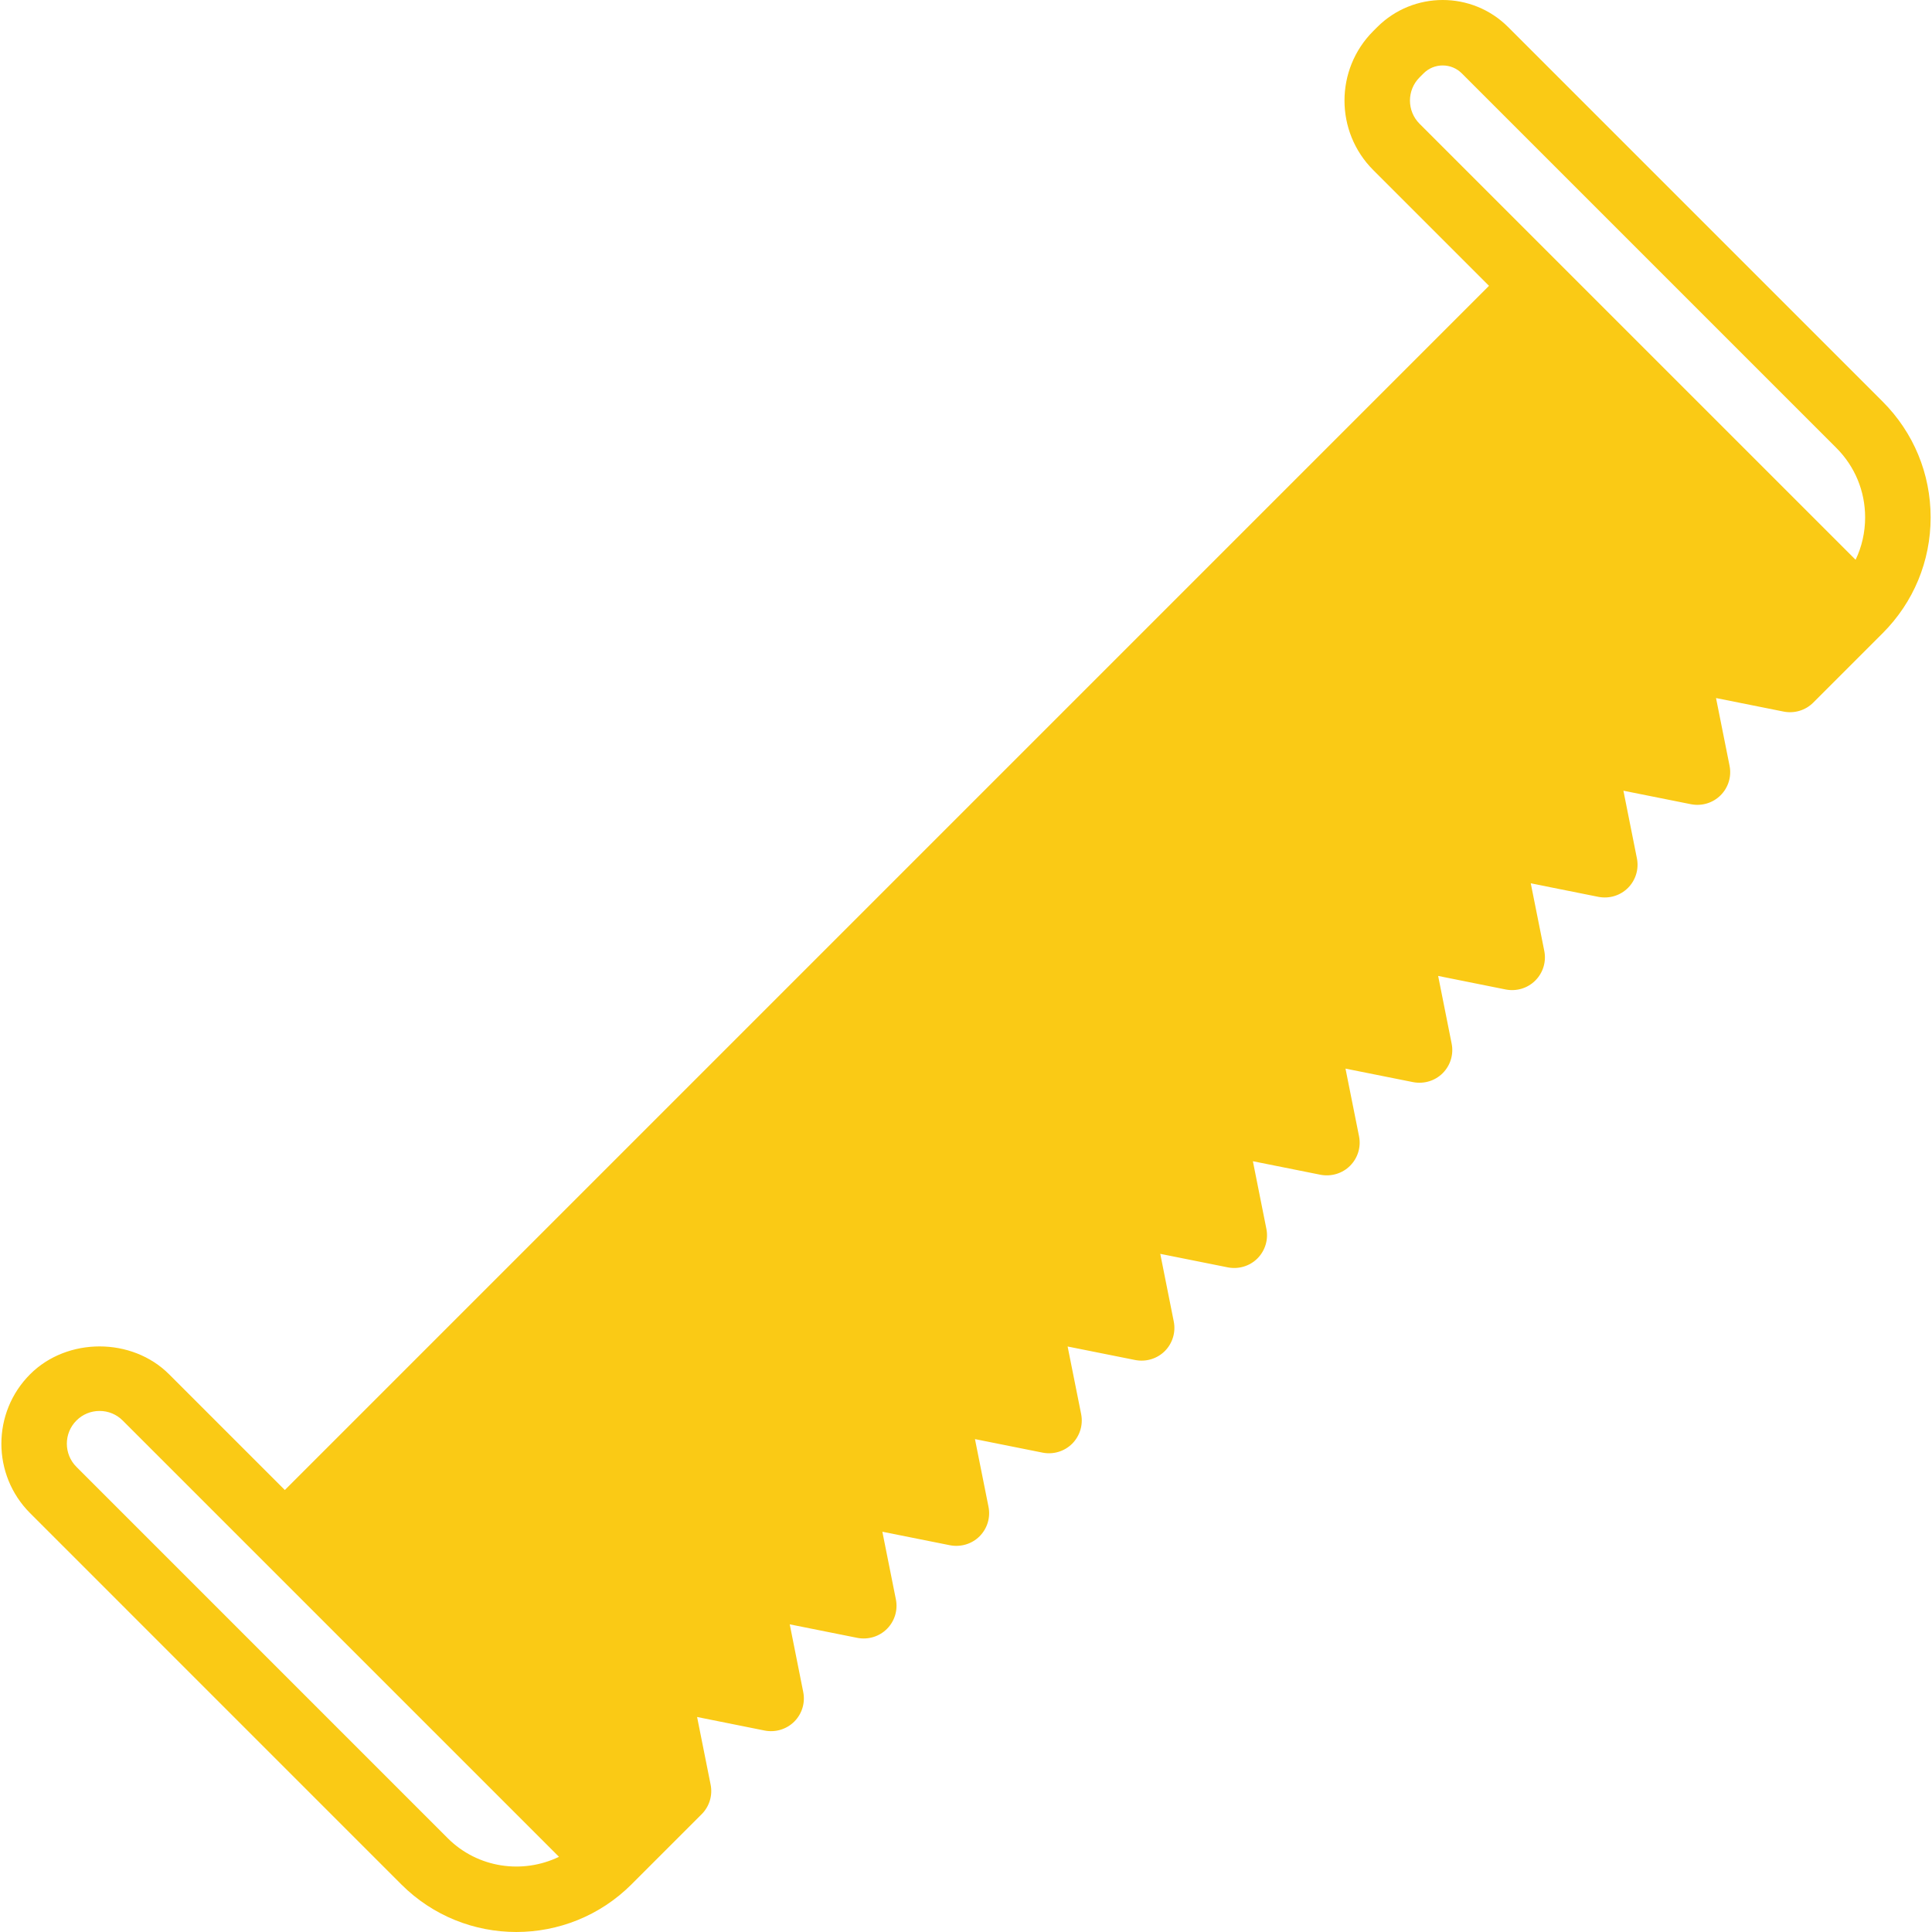 <?xml version="1.0" encoding="iso-8859-1"?>
<!-- Uploaded to: SVG Repo, www.svgrepo.com, Generator: SVG Repo Mixer Tools -->
<svg fill="#FACA15" height="800px" width="800px" version="1.1" id="Layer_1" xmlns="http://www.w3.org/2000/svg" xmlns:xlink="http://www.w3.org/1999/xlink" 
	 viewBox="0 0 511.944 511.944" xml:space="preserve">
<g>
	<g>
		<path d="M498.875,106.422l-99.25-99.25c-9.563-9.572-25.114-9.554-34.677,0L363.88,8.24c-10.153,10.153-10.153,26.667,0,36.821
			l30.677,30.677L75.477,394.826l-30.685-30.677c-9.832-9.832-26.98-9.832-36.812,0c-10.153,10.153-10.153,26.659,0,36.812
			l98.391,98.399c8.392,8.383,19.413,12.583,30.442,12.583c11.047,0,22.111-4.209,30.546-12.644l0.217-0.226l18.354-18.345
			c2.048-2.048,2.942-4.99,2.369-7.836l-3.584-17.92l17.911,3.593c2.855,0.555,5.788-0.33,7.845-2.378
			c2.048-2.048,2.942-4.99,2.369-7.836l-3.575-17.929l17.911,3.584c2.846,0.547,5.788-0.321,7.836-2.369
			c2.057-2.048,2.951-4.99,2.378-7.836l-3.584-17.92l17.92,3.584c2.838,0.547,5.788-0.321,7.836-2.369
			c2.048-2.048,2.942-4.99,2.369-7.836l-3.584-17.92l17.92,3.584c2.838,0.564,5.78-0.321,7.836-2.369
			c2.048-2.057,2.942-4.99,2.378-7.845l-3.584-17.911l17.911,3.584c2.846,0.555,5.788-0.321,7.845-2.369
			c2.048-2.057,2.942-4.999,2.369-7.845l-3.575-17.92l17.903,3.584c2.846,0.547,5.788-0.312,7.845-2.369
			c2.048-2.057,2.942-4.998,2.369-7.845l-3.575-17.911l17.911,3.584c2.838,0.538,5.788-0.321,7.836-2.378
			c2.057-2.048,2.951-4.99,2.378-7.836l-3.584-17.911l17.92,3.584c2.855,0.538,5.78-0.321,7.836-2.378
			c2.048-2.048,2.942-4.99,2.369-7.836l-3.575-17.929l17.911,3.593c2.855,0.547,5.788-0.321,7.836-2.378
			c2.048-2.048,2.951-4.99,2.378-7.836l-3.584-17.92l17.911,3.584c2.855,0.555,5.788-0.312,7.845-2.369
			c2.048-2.048,2.942-4.99,2.369-7.836l-3.575-17.92l17.911,3.584c2.855,0.555,5.788-0.321,7.836-2.369
			c2.057-2.048,2.951-4.99,2.378-7.836l-3.584-17.929l17.911,3.584c2.855,0.564,5.788-0.321,7.845-2.369l18.406-18.406
			c8.192-8.201,12.705-19.092,12.705-30.677C511.579,125.514,507.067,114.623,498.875,106.422z M118.641,487.09L20.25,388.69
			c-3.384-3.384-3.384-8.895,0-12.271c1.64-1.649,3.818-2.543,6.135-2.543s4.495,0.894,6.135,2.543L148.12,492.019
			C138.522,496.662,126.607,495.048,118.641,487.09z M491.698,148.328L376.151,32.79c-3.384-3.393-3.384-8.886,0-12.279l1.067-1.067
			c1.354-1.354,3.15-2.1,5.068-2.1c1.909,0,3.714,0.746,5.068,2.1l99.25,99.25c4.912,4.92,7.619,11.455,7.619,18.415
			C494.223,141.056,493.355,144.874,491.698,148.328z"/>
	</g>
</g>
</svg>